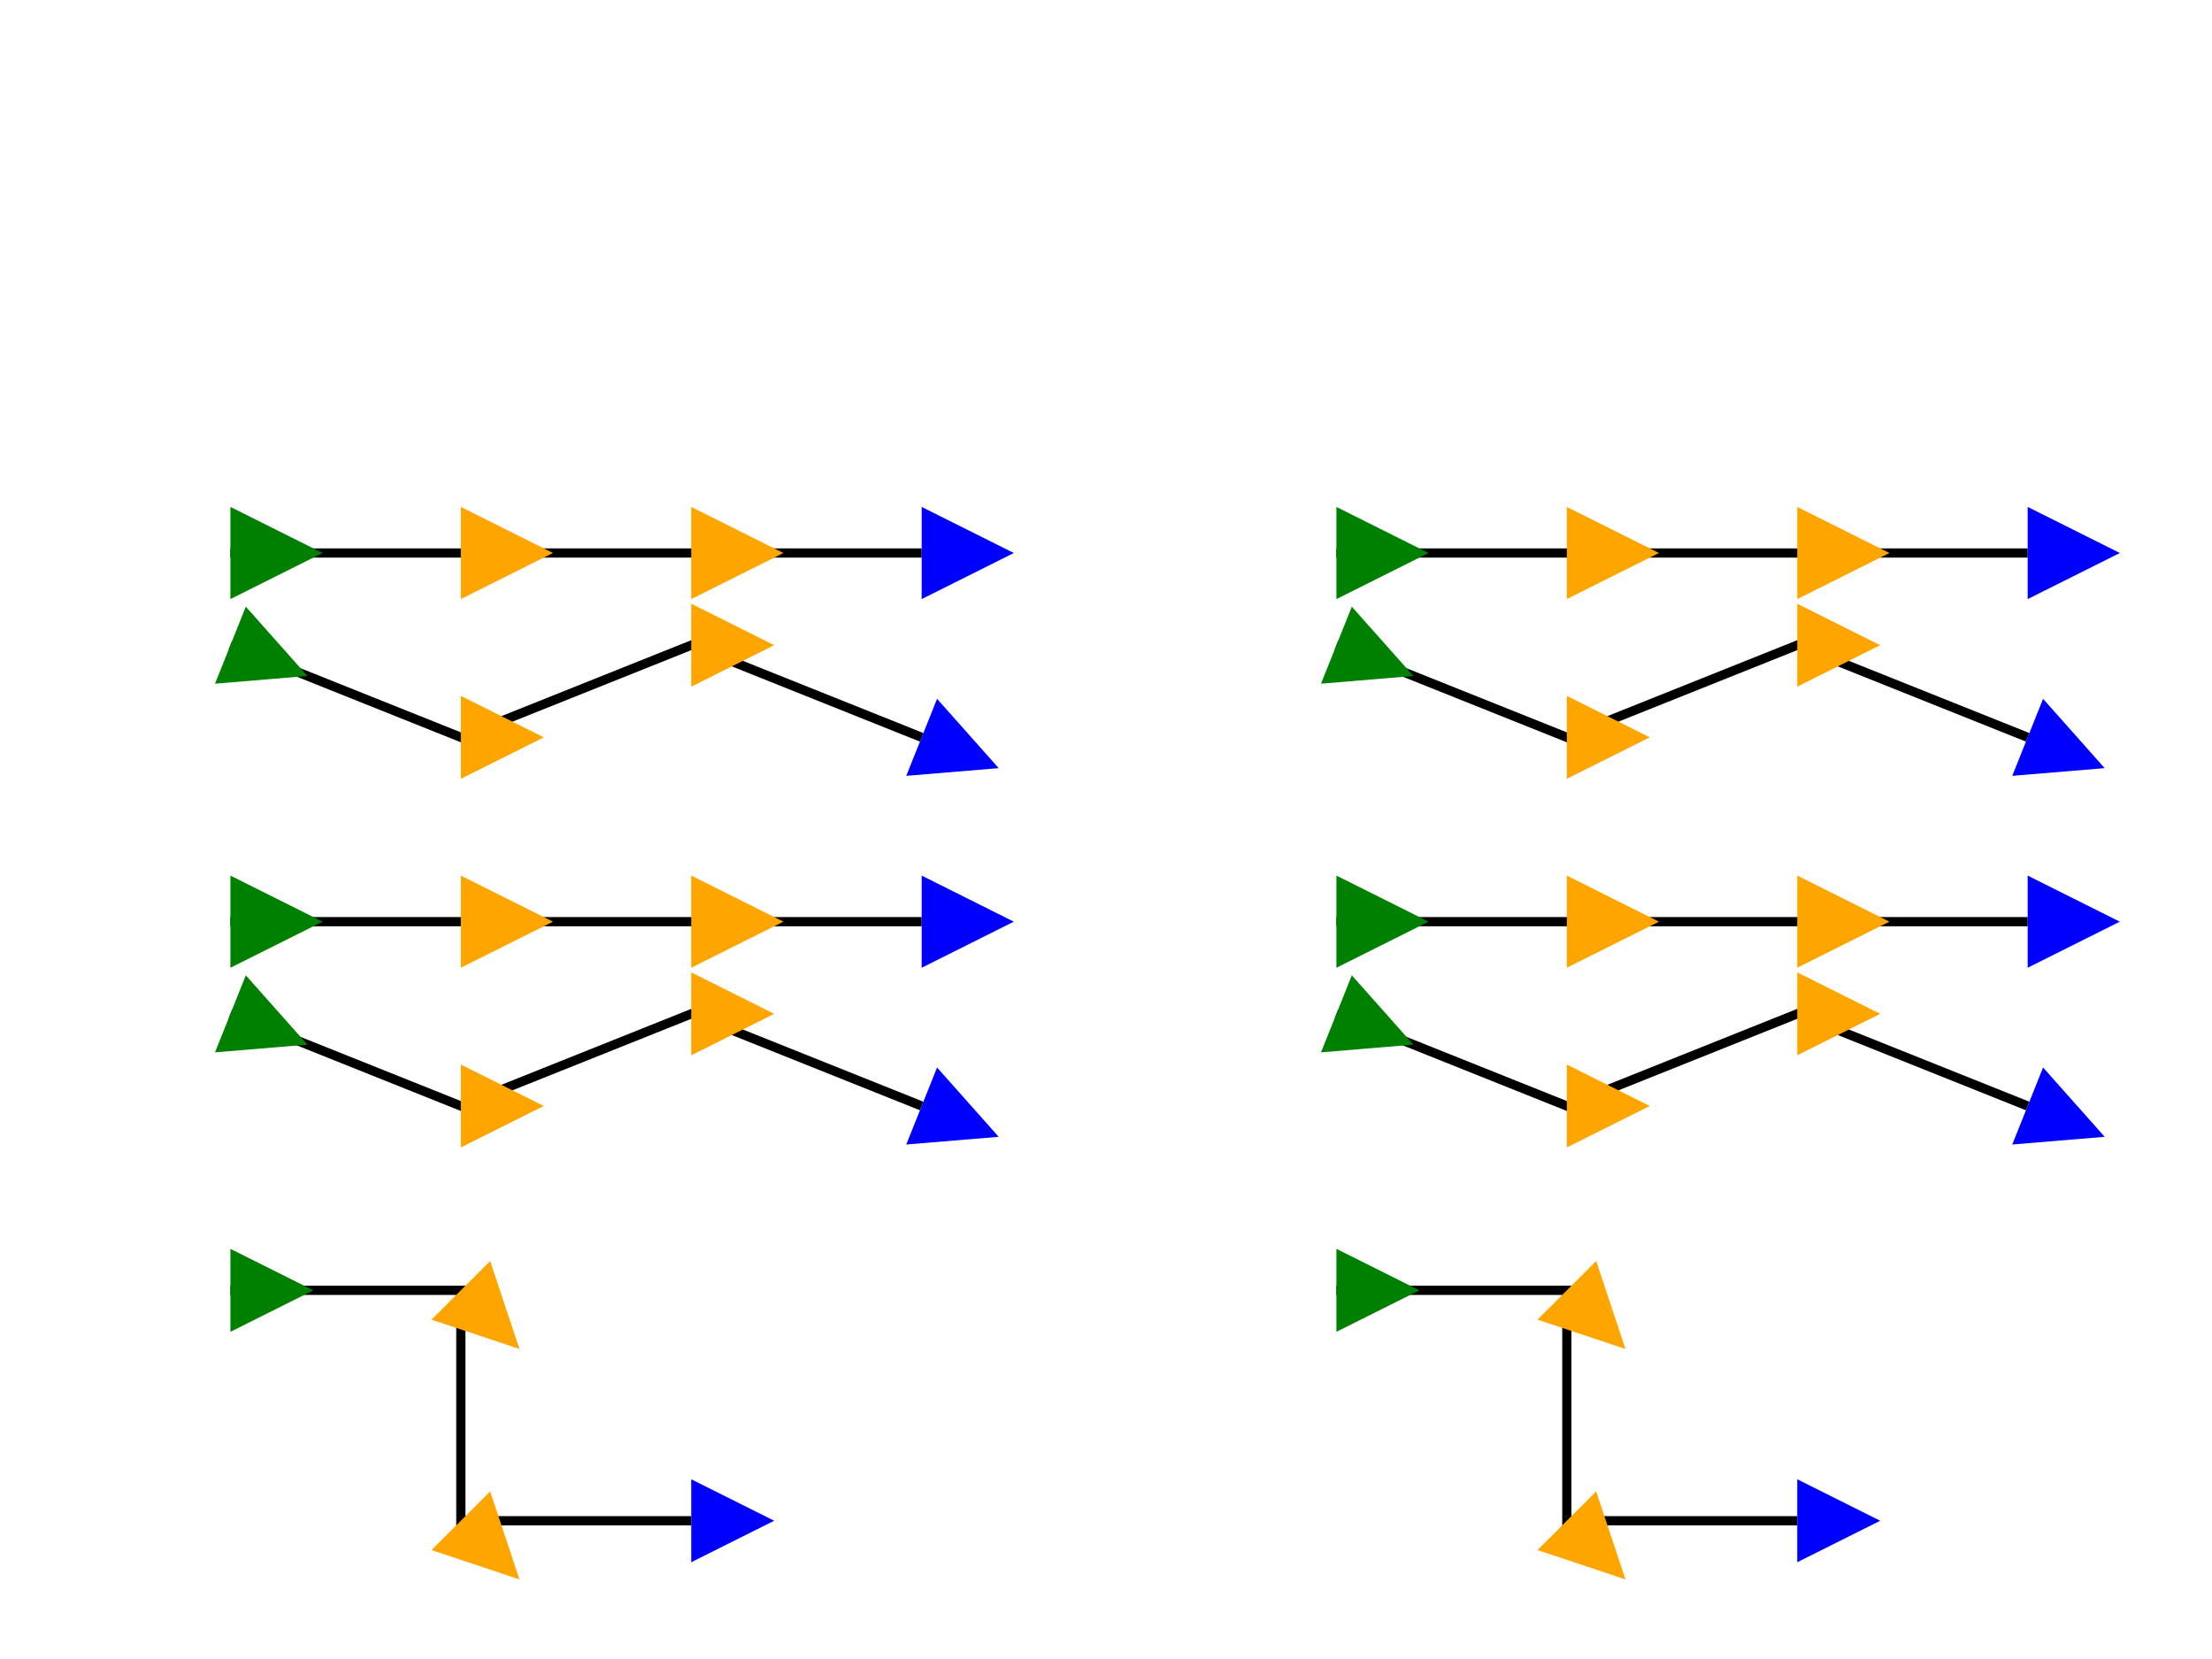 <svg id="svg-root"
  width="100%" height="100%" viewBox="0 0 480 360"
  xmlns="http://www.w3.org/2000/svg"
  xmlns:xlink="http://www.w3.org/1999/xlink"
  xmlns:html="http://www.w3.org/1999/xhtml">
  <g id="testmeta">
    <title>Markers on Path (Linear).</title>
    <html:link rel="author"
          title="Tavmjong Bah"
          href="http://tavmjong.free.fr"/>
  </g>

  <defs>
    <marker id="Start"
            viewBox="0 0 10 10" refX="0" refY="5"
            markerUnits="strokeWidth"
            markerWidth="12"
            markerHeight="9"
            orient="auto"
            fill="green">
      <path d="M 0 0 L 10 5 L 0 10 z"/>
    </marker>
    <marker id="Mid"
            viewBox="0 0 10 10" refX="0" refY="5"
            markerUnits="strokeWidth"
            markerWidth="12"
            markerHeight="9"
            orient="auto"
            fill="orange">
      <path d="M 0 0 L 10 5 L 0 10 z"/>
    </marker>
    <marker id="End"
            viewBox="0 0 10 10" refX="0" refY="5"
            markerUnits="strokeWidth"
            markerWidth="12"
            markerHeight="9"
            orient="auto"
            fill="blue">
      <path d="M 0 0 L 10 5 L 0 10 z"/>
    </marker>

    <path id="PStart" transform="matrix(2,0,0,2,0,-10)" d="M 0 0 L 10 5 L 0 10 z" fill="green"/>
    <path id="PMid"   transform="matrix(2,0,0,2,0,-10)" d="M 0 0 L 10 5 L 0 10 z" fill="orange"/>
    <path id="PEnd"   transform="matrix(2,0,0,2,0,-10)" d="M 0 0 L 10 5 L 0 10 z" fill="blue"/>
  </defs>

  <g id="test-body-reference" style="fill:none;stroke:black;stroke-width:2">
    <path d="m 50,120   50,0    50,0     50,0"/>
    <path d="m 50,140   50,20   50,-20   50,20"/>

    <path d="m 50,200 l 50,0  l 50,0   l 50,0"/>
    <path d="m 50,220 l 50,20 l 50,-20 l 50,20"/>

    <path d="m 50,280 h 50 v 50 h 50"/>

    <path d="M 290,120   340,120   390,120   440,120"/>
    <path d="M 290,140   340,160   390,140   440,160"/>

    <path d="M 290,200 L 340,200 L 390,200 L 440,200"/>
    <path d="M 290,220 L 340,240 L 390,220 L 440,240"/>

    <path d="M 290,280 H 340 V 330 H 390"/>

    <g id="ref" style="stroke:none">
      <g id="linear">
        <use xlink:href="#PStart" transform="translate(50,120)"/>
        <use xlink:href="#PMid"   transform="translate(100,120)"/>
        <use xlink:href="#PMid"   transform="translate(150,120)"/>
        <use xlink:href="#PEnd"   transform="translate(200,120)"/>
      </g>
      <g id="zigzag">
        <path d="m 50,140 50,20"        style="marker-start:url(#Start)"/>
        <path d="m 50,160 50,0 50,0"    style="marker-mid:url(#Mid)"/>
        <path d="m 100,140 50,0 50,0"   style="marker-mid:url(#Mid)"/>
        <path d="m 150,140 50,20"       style="marker-end:url(#End)"/>
      </g>
      <g id="step">
        <path d="m 50,280 50,0"         style="marker-start:url(#Start)"/>
        <path d="m 50,230 50,50 50,50"  style="marker-mid:url(#Mid)"/>
        <path d="m 50,280 50,50 50,50"  style="marker-mid:url(#Mid)"/>
        <path d="m 100,330 50,0"        style="marker-end:url(#End)"/>
      </g>

      <use xlink:href="#linear"  transform="translate(0,80)"/>
      <use xlink:href="#zigzag"  transform="translate(0,80)"/>
    </g>

    <use xlink:href="#ref" transform="translate(240,0)"/>
  </g>

</svg>
